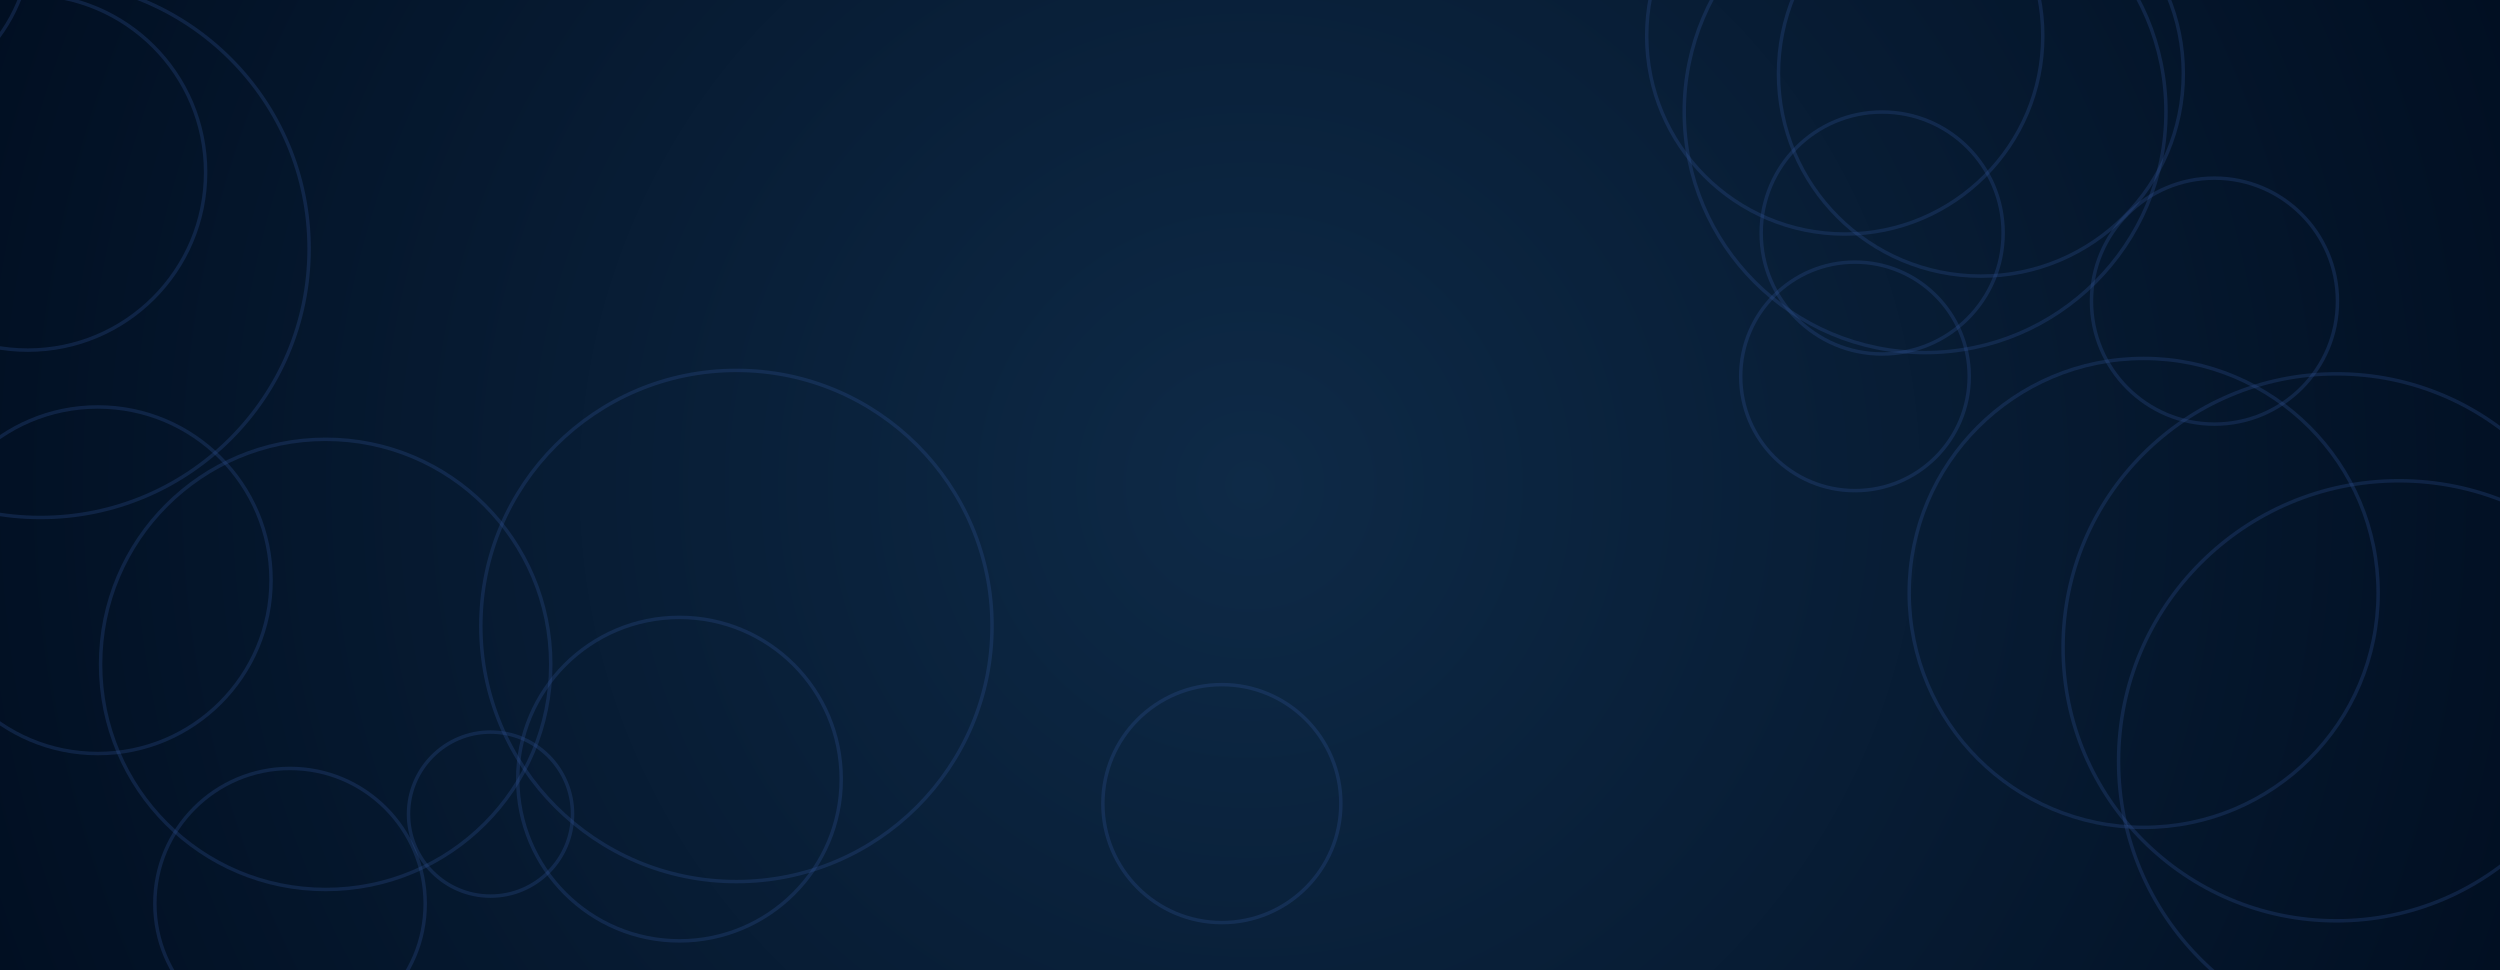 <svg xmlns="http://www.w3.org/2000/svg" version="1.1" xmlns:xlink="http://www.w3.org/1999/xlink" xmlns:svgjs="http://svgjs.com/svgjs" width="1440" height="559" preserveAspectRatio="none" viewBox="0 0 1440 559"><g clip-path="url(&quot;#SvgjsClipPath1288&quot;)" fill="none"><rect width="1440" height="559" x="0" y="0" fill="url(#SvgjsRadialGradient1289)"></rect><circle r="93.165" cx="-75.54" cy="-34.38" stroke="#365aa3" stroke-opacity="0.25" stroke-width="2"></circle><circle r="93.165" cx="391.38" cy="448.78" stroke="#365aa3" stroke-opacity="0.25" stroke-width="2"></circle><circle r="93.165" cx="817.56" cy="749.43" stroke="#365aa3" stroke-opacity="0.25" stroke-width="2"></circle><circle r="154.745" cx="23.3" cy="143.33" stroke="#365aa3" stroke-opacity="0.25" stroke-width="2"></circle><circle r="129.65" cx="187.58" cy="382.69" stroke="#365aa3" stroke-opacity="0.25" stroke-width="2"></circle><circle r="147.225" cx="424.18" cy="360.57" stroke="#365aa3" stroke-opacity="0.25" stroke-width="2"></circle><circle r="77.855" cx="167.05" cy="520.48" stroke="#365aa3" stroke-opacity="0.25" stroke-width="2"></circle><circle r="70.845" cx="1275.53" cy="173.45" stroke="#365aa3" stroke-opacity="0.25" stroke-width="2"></circle><circle r="47.24" cx="282.54" cy="468.92" stroke="#365aa3" stroke-opacity="0.25" stroke-width="2"></circle><circle r="116.595" cx="1140.99" cy="42.45" stroke="#365aa3" stroke-opacity="0.25" stroke-width="2"></circle><circle r="69.685" cx="1084.12" cy="134.21" stroke="#365aa3" stroke-opacity="0.25" stroke-width="2"></circle><circle r="99.815" cx="56.31" cy="334.22" stroke="#365aa3" stroke-opacity="0.25" stroke-width="2"></circle><circle r="114.065" cx="1062.57" cy="20.74" stroke="#365aa3" stroke-opacity="0.25" stroke-width="2"></circle><circle r="68.535" cx="703.79" cy="462.88" stroke="#365aa3" stroke-opacity="0.25" stroke-width="2"></circle><circle r="65.815" cx="1068.46" cy="216.79" stroke="#365aa3" stroke-opacity="0.25" stroke-width="2"></circle><circle r="135.055" cx="1234.75" cy="341.51" stroke="#365aa3" stroke-opacity="0.25" stroke-width="2"></circle><circle r="157.53" cx="1345.86" cy="372.86" stroke="#365aa3" stroke-opacity="0.25" stroke-width="2"></circle><circle r="138.735" cx="1108.85" cy="64.36" stroke="#365aa3" stroke-opacity="0.25" stroke-width="2"></circle><circle r="102.44" cx="15.99" cy="99.23" stroke="#365aa3" stroke-opacity="0.25" stroke-width="2"></circle><circle r="161.495" cx="1381.79" cy="438.42" stroke="#365aa3" stroke-opacity="0.25" stroke-width="2"></circle></g><defs><clipPath id="SvgjsClipPath1288"><rect width="1440" height="559" x="0" y="0"></rect></clipPath><radialGradient cx="50%" cy="50%" r="772.35" gradientUnits="userSpaceOnUse" id="SvgjsRadialGradient1289"><stop stop-color="#0e2a47" offset="0"></stop><stop stop-color="rgba(1, 15, 34, 1)" offset="1"></stop></radialGradient></defs></svg>